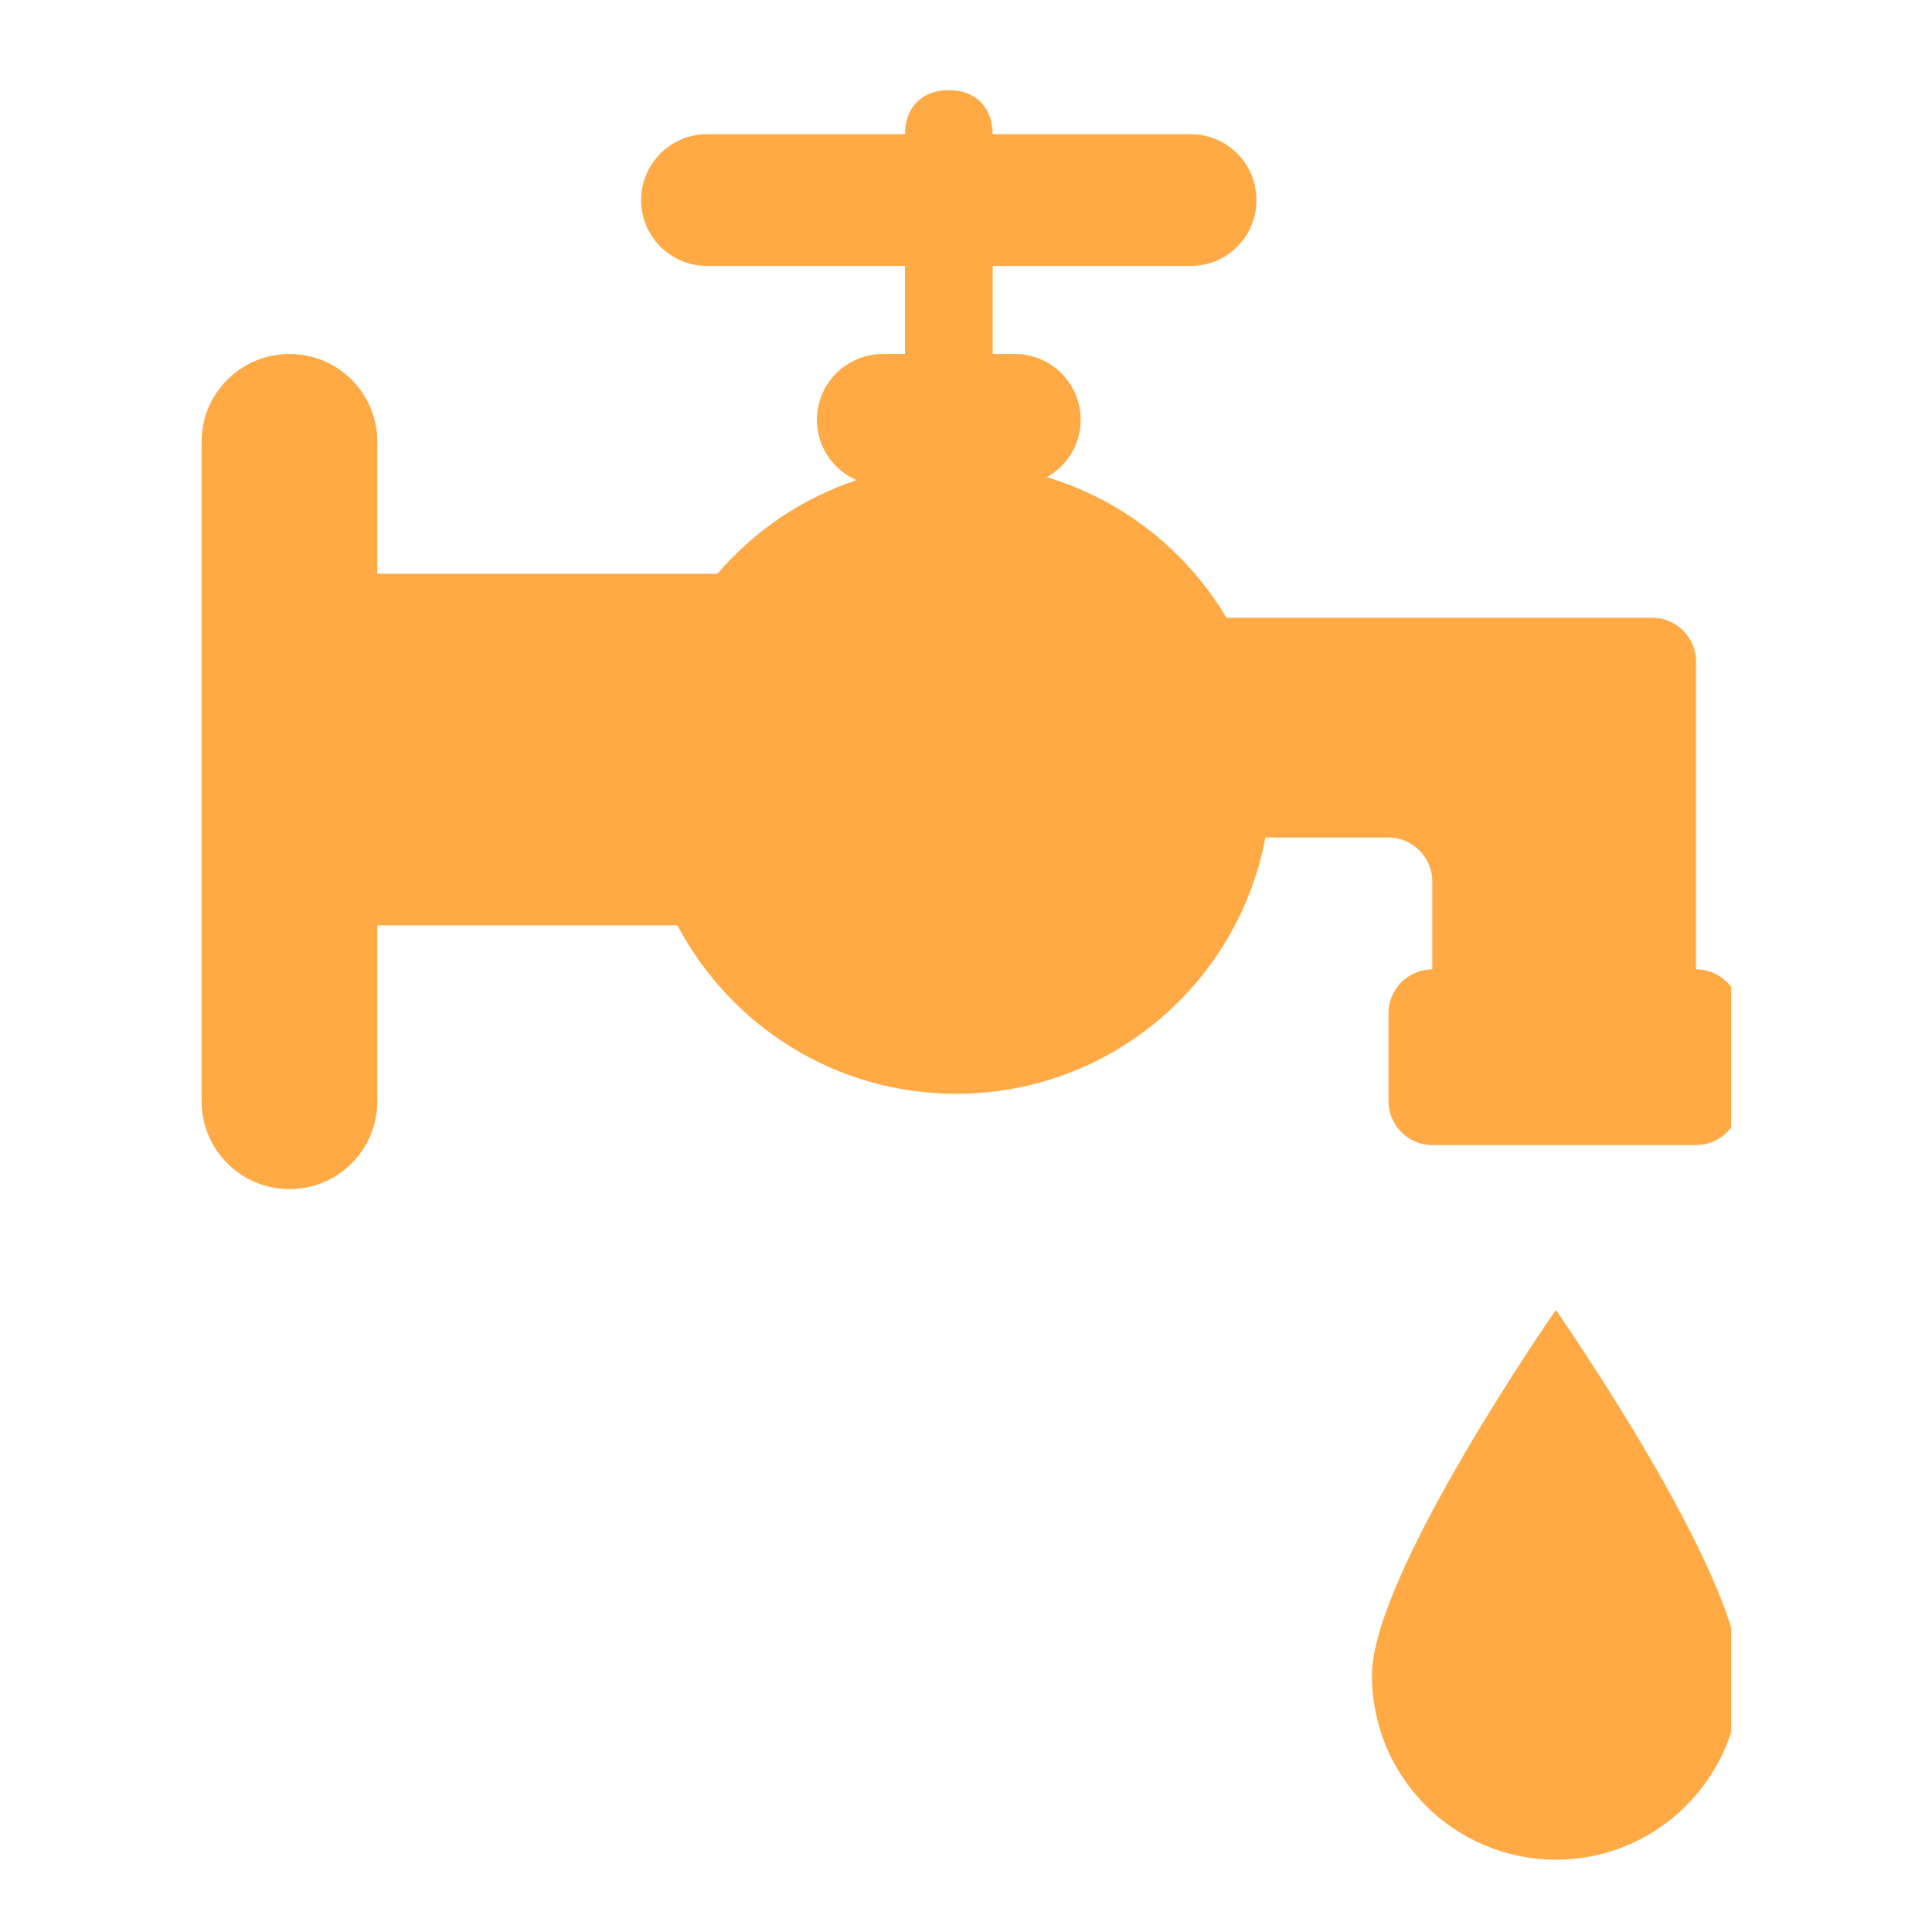 <?xml version="1.0" encoding="UTF-8" standalone="no"?>
<!-- Created with Inkscape (http://www.inkscape.org/) -->

<svg
   xmlns:dc="http://purl.org/dc/elements/1.1/"
   xmlns:cc="http://creativecommons.org/ns#"
   xmlns:rdf="http://www.w3.org/1999/02/22-rdf-syntax-ns#"
   xmlns:svg="http://www.w3.org/2000/svg"
   xmlns="http://www.w3.org/2000/svg"
   xmlns:sodipodi="http://sodipodi.sourceforge.net/DTD/sodipodi-0.dtd"
   xmlns:inkscape="http://www.inkscape.org/namespaces/inkscape"
   width="65"
   height="65"
   viewBox="0 0 65 65"
   id="svg4604"
   version="1.1"
   inkscape:version="0.91 r13725"
   sodipodi:docname="waterpoint.svg">
  <defs
     id="defs4606">
    <clipPath
       clipPathUnits="userSpaceOnUse"
       id="clipPath286">
      <path
         d="m 513.739,235.444 21.56,0 0,25.556 -21.56,0 0,-25.556 z"
         id="path288"
         inkscape:connector-curvature="0" />
    </clipPath>
  </defs>
  <sodipodi:namedview
     id="base"
     pagecolor="#ffffff"
     bordercolor="#666666"
     borderopacity="1.0"
     inkscape:pageopacity="0.0"
     inkscape:pageshadow="2"
     inkscape:zoom="2.8"
     inkscape:cx="41.55734"
     inkscape:cy="5.826634"
     inkscape:document-units="px"
     inkscape:current-layer="layer1"
     showgrid="false"
     units="px"
     inkscape:window-width="768"
     inkscape:window-height="848"
     inkscape:window-x="75"
     inkscape:window-y="24"
     inkscape:window-maximized="0" />
  <g
     inkscape:label="Layer 1"
     inkscape:groupmode="layer"
     id="layer1"
     transform="translate(0,-987.362)">
    <g
       transform="matrix(2.387,0,0,-2.387,-1219.513,1613.404)"
       id="g282"
       style="fill:#ffaa45;fill-opacity:1">
      <g
         id="g284"
         clip-path="url(#clipPath286)"
         style="fill:#ffaa45;fill-opacity:1">
        <g
           id="g290"
           transform="translate(534.803,248.609)"
           style="fill:#ffaa45;fill-opacity:1">
          <path
             d="m 0,0 0,4.338 c 0,0.339 -0.278,0.618 -0.62,0.618 l -5.999,0 c -0.562,0.943 -1.461,1.66 -2.532,1.981 0.284,0.157 0.478,0.46 0.478,0.807 0,0.515 -0.417,0.929 -0.929,0.929 l -0.312,0 0,1.241 2.79,0 c 0.514,0 0.928,0.414 0.928,0.928 0,0.514 -0.414,0.929 -0.928,0.929 l -2.79,0 c 0,0.342 -0.205,0.62 -0.616,0.62 -0.415,0 -0.62,-0.278 -0.62,-0.62 l -2.79,0 c -0.511,0 -0.929,-0.415 -0.929,-0.929 0,-0.514 0.418,-0.928 0.929,-0.928 l 2.79,0 0,-1.241 -0.313,0 c -0.511,0 -0.928,-0.414 -0.928,-0.929 0,-0.381 0.23,-0.704 0.557,-0.849 -0.769,-0.257 -1.443,-0.717 -1.96,-1.32 l -4.793,0 0,1.861 c 0,0.684 -0.553,1.237 -1.236,1.237 -0.687,0 -1.241,-0.553 -1.241,-1.237 l 0,-9.293 c 0,-0.687 0.554,-1.241 1.241,-1.241 0.683,0 1.236,0.554 1.236,1.241 l 0,2.477 4.23,0 c 0.744,-1.412 2.223,-2.374 3.929,-2.374 2.169,0 3.972,1.554 4.359,3.612 l 1.734,0 c 0.339,0 0.617,-0.279 0.617,-0.617 l 0,-1.241 c -0.339,0 -0.617,-0.278 -0.617,-0.62 l 0,-1.237 c 0,-0.342 0.278,-0.62 0.617,-0.62 l 3.718,0 c 0.342,0 0.62,0.278 0.62,0.62 l 0,1.237 C 0.62,-0.278 0.342,0 0,0"
             style="fill:#ffaa45;fill-opacity:1;fill-rule:nonzero;stroke:none"
             id="path292"
             inkscape:connector-curvature="0" />
        </g>
        <g
           id="g294"
           transform="translate(530.235,238.656)"
           style="fill:#ffaa45;fill-opacity:1">
          <path
             d="m 0,0 c 0,-1.434 1.162,-2.596 2.595,-2.596 1.431,0 2.593,1.162 2.593,2.596 0,1.43 -2.596,5.152 -2.596,5.152 C 2.592,5.152 0,1.43 0,0"
             style="fill:#ffaa45;fill-opacity:1;fill-rule:nonzero;stroke:none"
             id="path296"
             inkscape:connector-curvature="0" />
        </g>
      </g>
    </g>
  </g>
</svg>
